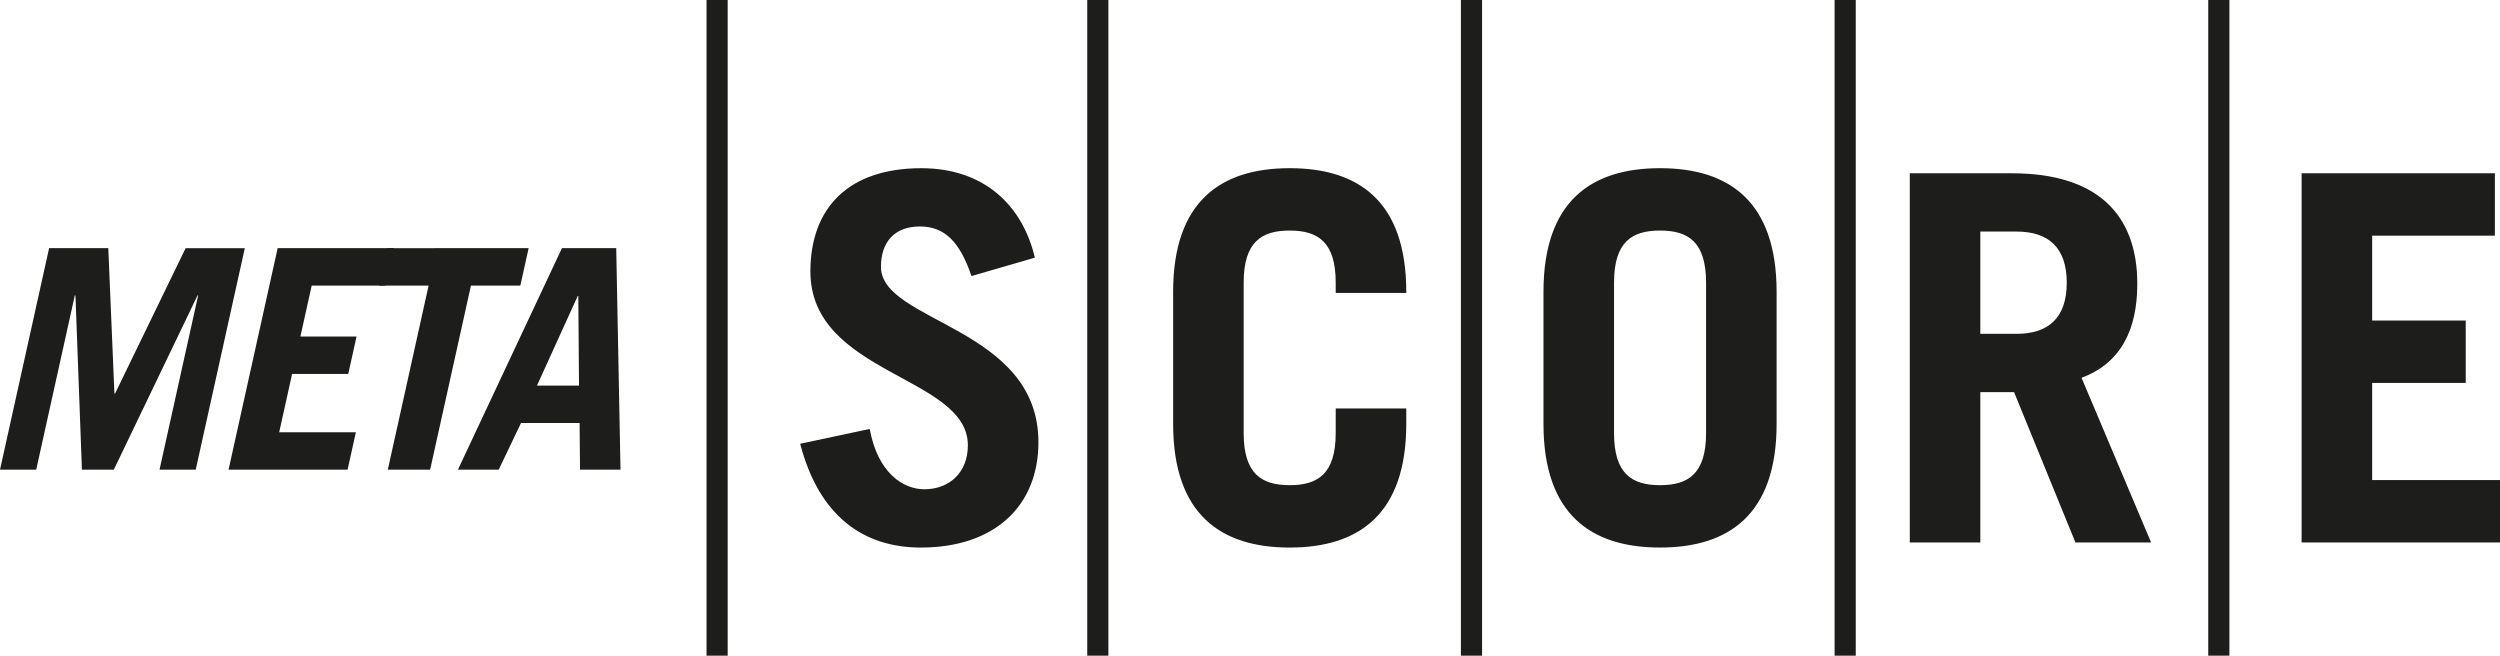 <svg xmlns="http://www.w3.org/2000/svg" viewBox="0 0 236.395 62" xml:space="preserve">
  <path fill="#1D1D1B" d="M91.859 26.104c-1.112-3.288-2.563-4.689-4.884-4.689-2.368 0-3.674 1.449-3.674 3.818 0 5.269 14.891 5.656 14.891 16.583 0 5.995-4.109 9.96-11.119 9.96-5.415 0-9.621-2.949-11.41-9.815l6.575-1.401c.773 4.206 3.19 5.704 5.173 5.704 2.32 0 4.109-1.547 4.109-4.157 0-6.574-14.89-6.672-14.89-16.438 0-5.995 3.578-9.765 10.491-9.765 5.946 0 9.573 3.529 10.733 8.46l-5.995 1.74zM117.599 40.946c0 3.866 1.692 4.932 4.351 4.932s4.352-1.065 4.352-4.932v-2.32h6.672v1.45c0 8.604-4.545 11.7-11.023 11.7s-11.022-3.096-11.022-11.7V27.602c0-8.605 4.545-11.699 11.022-11.699 6.479 0 11.023 3.094 11.023 11.699v.097h-6.672v-.967c0-3.868-1.692-4.931-4.352-4.931-2.658 0-4.351 1.063-4.351 4.931v14.214zM152.62 26.731c0-3.868 1.691-4.93 4.351-4.93s4.352 1.062 4.352 4.93v14.214c0 3.866-1.692 4.932-4.352 4.932s-4.351-1.065-4.351-4.932V26.731zm-6.672 13.345c0 8.604 4.544 11.699 11.022 11.699s11.023-3.095 11.023-11.699V27.602c0-8.605-4.545-11.699-11.023-11.699s-11.022 3.094-11.022 11.699v12.474zM187.255 21.896h3.433c2.949 0 4.739 1.452 4.739 4.835 0 3.384-1.79 4.835-4.739 4.835h-3.433v-9.67zm16.148 29.396-6.575-15.566c3.724-1.403 5.27-4.545 5.27-8.897 0-6.575-3.819-10.443-11.845-10.443h-9.669v34.906h6.671V37.079h3.191l5.802 14.213h7.155zM217.636 51.292V16.385h18.275v5.898h-11.603v8.026h8.847v5.899h-8.847v9.185h12.087v5.899zM10.878 37.216h-.059c-.192-4.583-.384-9.166-.578-13.75H4.643L0 44.412h3.423l3.652-16.479h.059l.612 16.479h3.016l7.917-16.479h.058l-3.653 16.479h3.423l4.642-20.945h-5.597l-6.674 13.749zM21.612 44.411l4.643-20.945h10.964l-.784 3.539h-6.962l-1.068 4.815h5.309l-.784 3.539h-5.308l-1.223 5.513h7.252l-.784 3.539z"/>
  <path fill="#1D1D1B" d="m49.987 23.466-.785 3.539h-4.67L40.673 44.41h-4.002l3.857-17.405h-4.67l.785-3.539zM54.627 27.991h.057l.067 8.47h-3.975l3.851-8.47zm-7.469 16.42L49.266 40h5.541l.038 4.41h3.829l-.404-20.944h-5.134L43.3 44.411h3.858z"/>
  <g>
    <path fill="#1D1D1B" d="M102.808 0h2v62h-2z"/>
  </g>
  <g>
    <path fill="#1D1D1B" d="M138.141 0h2v62h-2z"/>
  </g>
  <g>
    <path fill="#1D1D1B" d="M66.808 0h2v62h-2z"/>
  </g>
  <g>
    <path fill="#1D1D1B" d="M173.475 0h2v62h-2z"/>
  </g>
  <g>
    <path fill="#1D1D1B" d="M208.808 0h2v62h-2z"/>
  </g>
</svg>